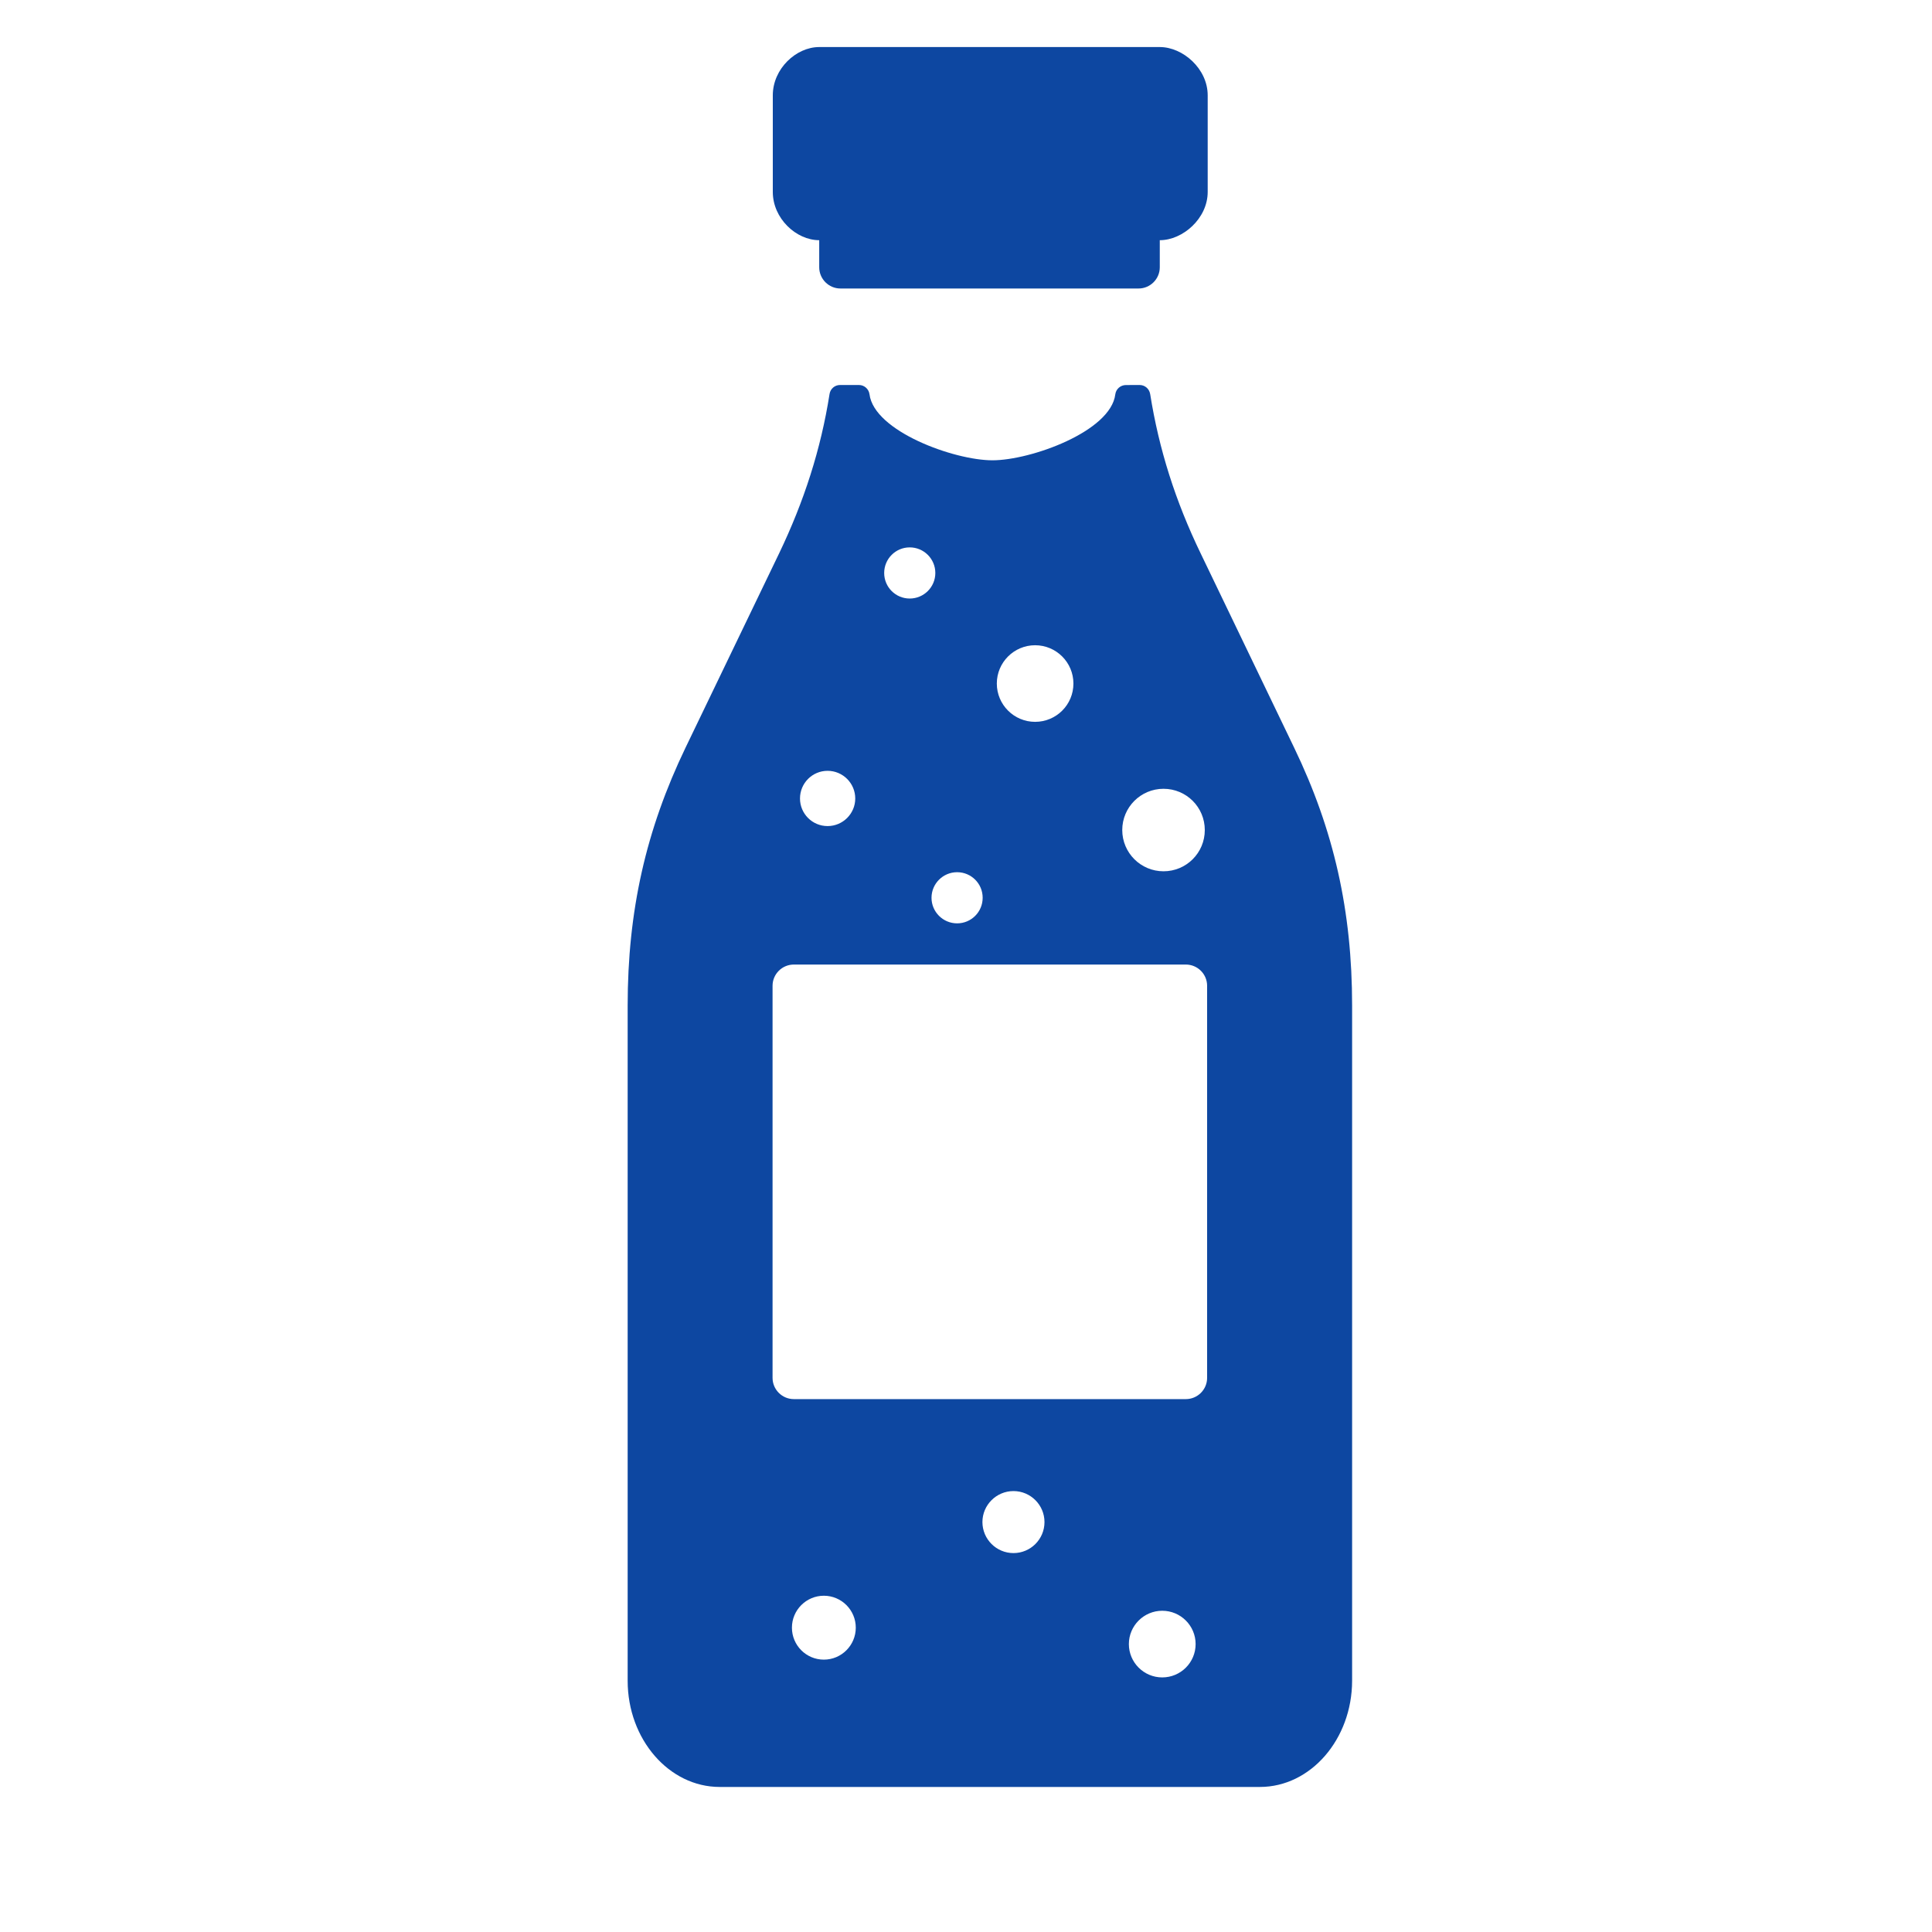 <?xml version="1.0" encoding="iso-8859-1"?>
<!-- Generator: Adobe Illustrator 16.0.2, SVG Export Plug-In . SVG Version: 6.00 Build 0)  -->
<!DOCTYPE svg PUBLIC "-//W3C//DTD SVG 1.1//EN" "http://www.w3.org/Graphics/SVG/1.1/DTD/svg11.dtd">
<svg version="1.1" id="co_x5F_food_x5F_3" xmlns="http://www.w3.org/2000/svg" xmlns:xlink="http://www.w3.org/1999/xlink" x="0px"
	 y="0px" width="40px" height="40px" viewBox="0 0 40 40" style="enable-background:new 0 0 40 40;" xml:space="preserve">
<path fill="#0D47A1" style="fill-rule:evenodd;clip-rule:evenodd;" d="M26.085,36.997H14.9c-1.049,0-1.905-0.987-1.905-2.199V20.82
	c0-1.956,0.376-3.632,1.199-5.342l1.934-4.015c0.522-1.088,0.867-2.164,1.047-3.306c0.017-0.108,0.108-0.186,0.217-0.186h0.392
	c0.11,0,0.203,0.082,0.218,0.192c0.096,0.767,1.752,1.367,2.545,1.367c0.794,0,2.45-0.597,2.544-1.365
	c0.014-0.11,0.106-0.192,0.219-0.193l0.285-0.001c0.108,0,0.199,0.077,0.218,0.187c0.181,1.141,0.522,2.217,1.048,3.305l1.932,4.015
	c0.825,1.71,1.201,3.386,1.201,5.342v13.978C27.992,36.009,27.136,36.997,26.085,36.997z M24.063,34.729
	c0.382,0,0.691-0.309,0.691-0.69c0-0.381-0.31-0.69-0.691-0.69s-0.691,0.31-0.691,0.69C23.372,34.42,23.682,34.729,24.063,34.729z
	 M20.983,32.155c0.354,0,0.642-0.287,0.642-0.642c0-0.354-0.288-0.642-0.642-0.642c-0.354,0-0.643,0.288-0.643,0.642
	C20.341,31.868,20.629,32.155,20.983,32.155z M17.057,34.361c0.365,0,0.661-0.297,0.661-0.662c0-0.364-0.296-0.661-0.661-0.661
	s-0.661,0.297-0.661,0.661C16.396,34.064,16.691,34.361,17.057,34.361z M17.134,15.959c-0.316,0-0.571,0.256-0.571,0.573
	c0,0.315,0.255,0.571,0.571,0.571c0.315,0,0.573-0.256,0.573-0.571C17.707,16.215,17.449,15.959,17.134,15.959z M18.835,11.333
	c-0.293,0-0.529,0.237-0.529,0.53c0,0.292,0.236,0.529,0.529,0.529c0.292,0,0.53-0.237,0.53-0.529
	C19.365,11.57,19.127,11.333,18.835,11.333z M19.816,18.058c-0.292,0-0.53,0.237-0.53,0.53c0,0.292,0.238,0.529,0.53,0.529
	c0.293,0,0.529-0.237,0.529-0.529C20.346,18.295,20.109,18.058,19.816,18.058z M21.431,13.359c-0.437,0-0.793,0.355-0.793,0.793
	c0,0.438,0.356,0.793,0.793,0.793c0.438,0,0.793-0.354,0.793-0.793C22.224,13.715,21.869,13.359,21.431,13.359z M24.089,16.331
	c-0.471,0-0.854,0.382-0.854,0.854c0,0.473,0.384,0.854,0.854,0.854c0.474,0,0.855-0.382,0.855-0.854
	C24.944,16.713,24.563,16.331,24.089,16.331z M24.992,20.409c0-0.242-0.198-0.439-0.44-0.439h-8.117c-0.242,0-0.44,0.197-0.44,0.439
	v8.118c0,0.243,0.198,0.44,0.44,0.44h8.117c0.242,0,0.44-0.197,0.44-0.44V20.409z M24.012,4.973v0.561
	c0,0.241-0.197,0.439-0.439,0.439H17.4c-0.242,0-0.439-0.198-0.439-0.439V4.973C16.483,4.973,16,4.522,16,3.974v-2
	c0-0.551,0.483-1,0.961-1h7.051c0.478,0,0.992,0.449,0.992,1v2C25.004,4.522,24.489,4.973,24.012,4.973z"/>
</svg>
